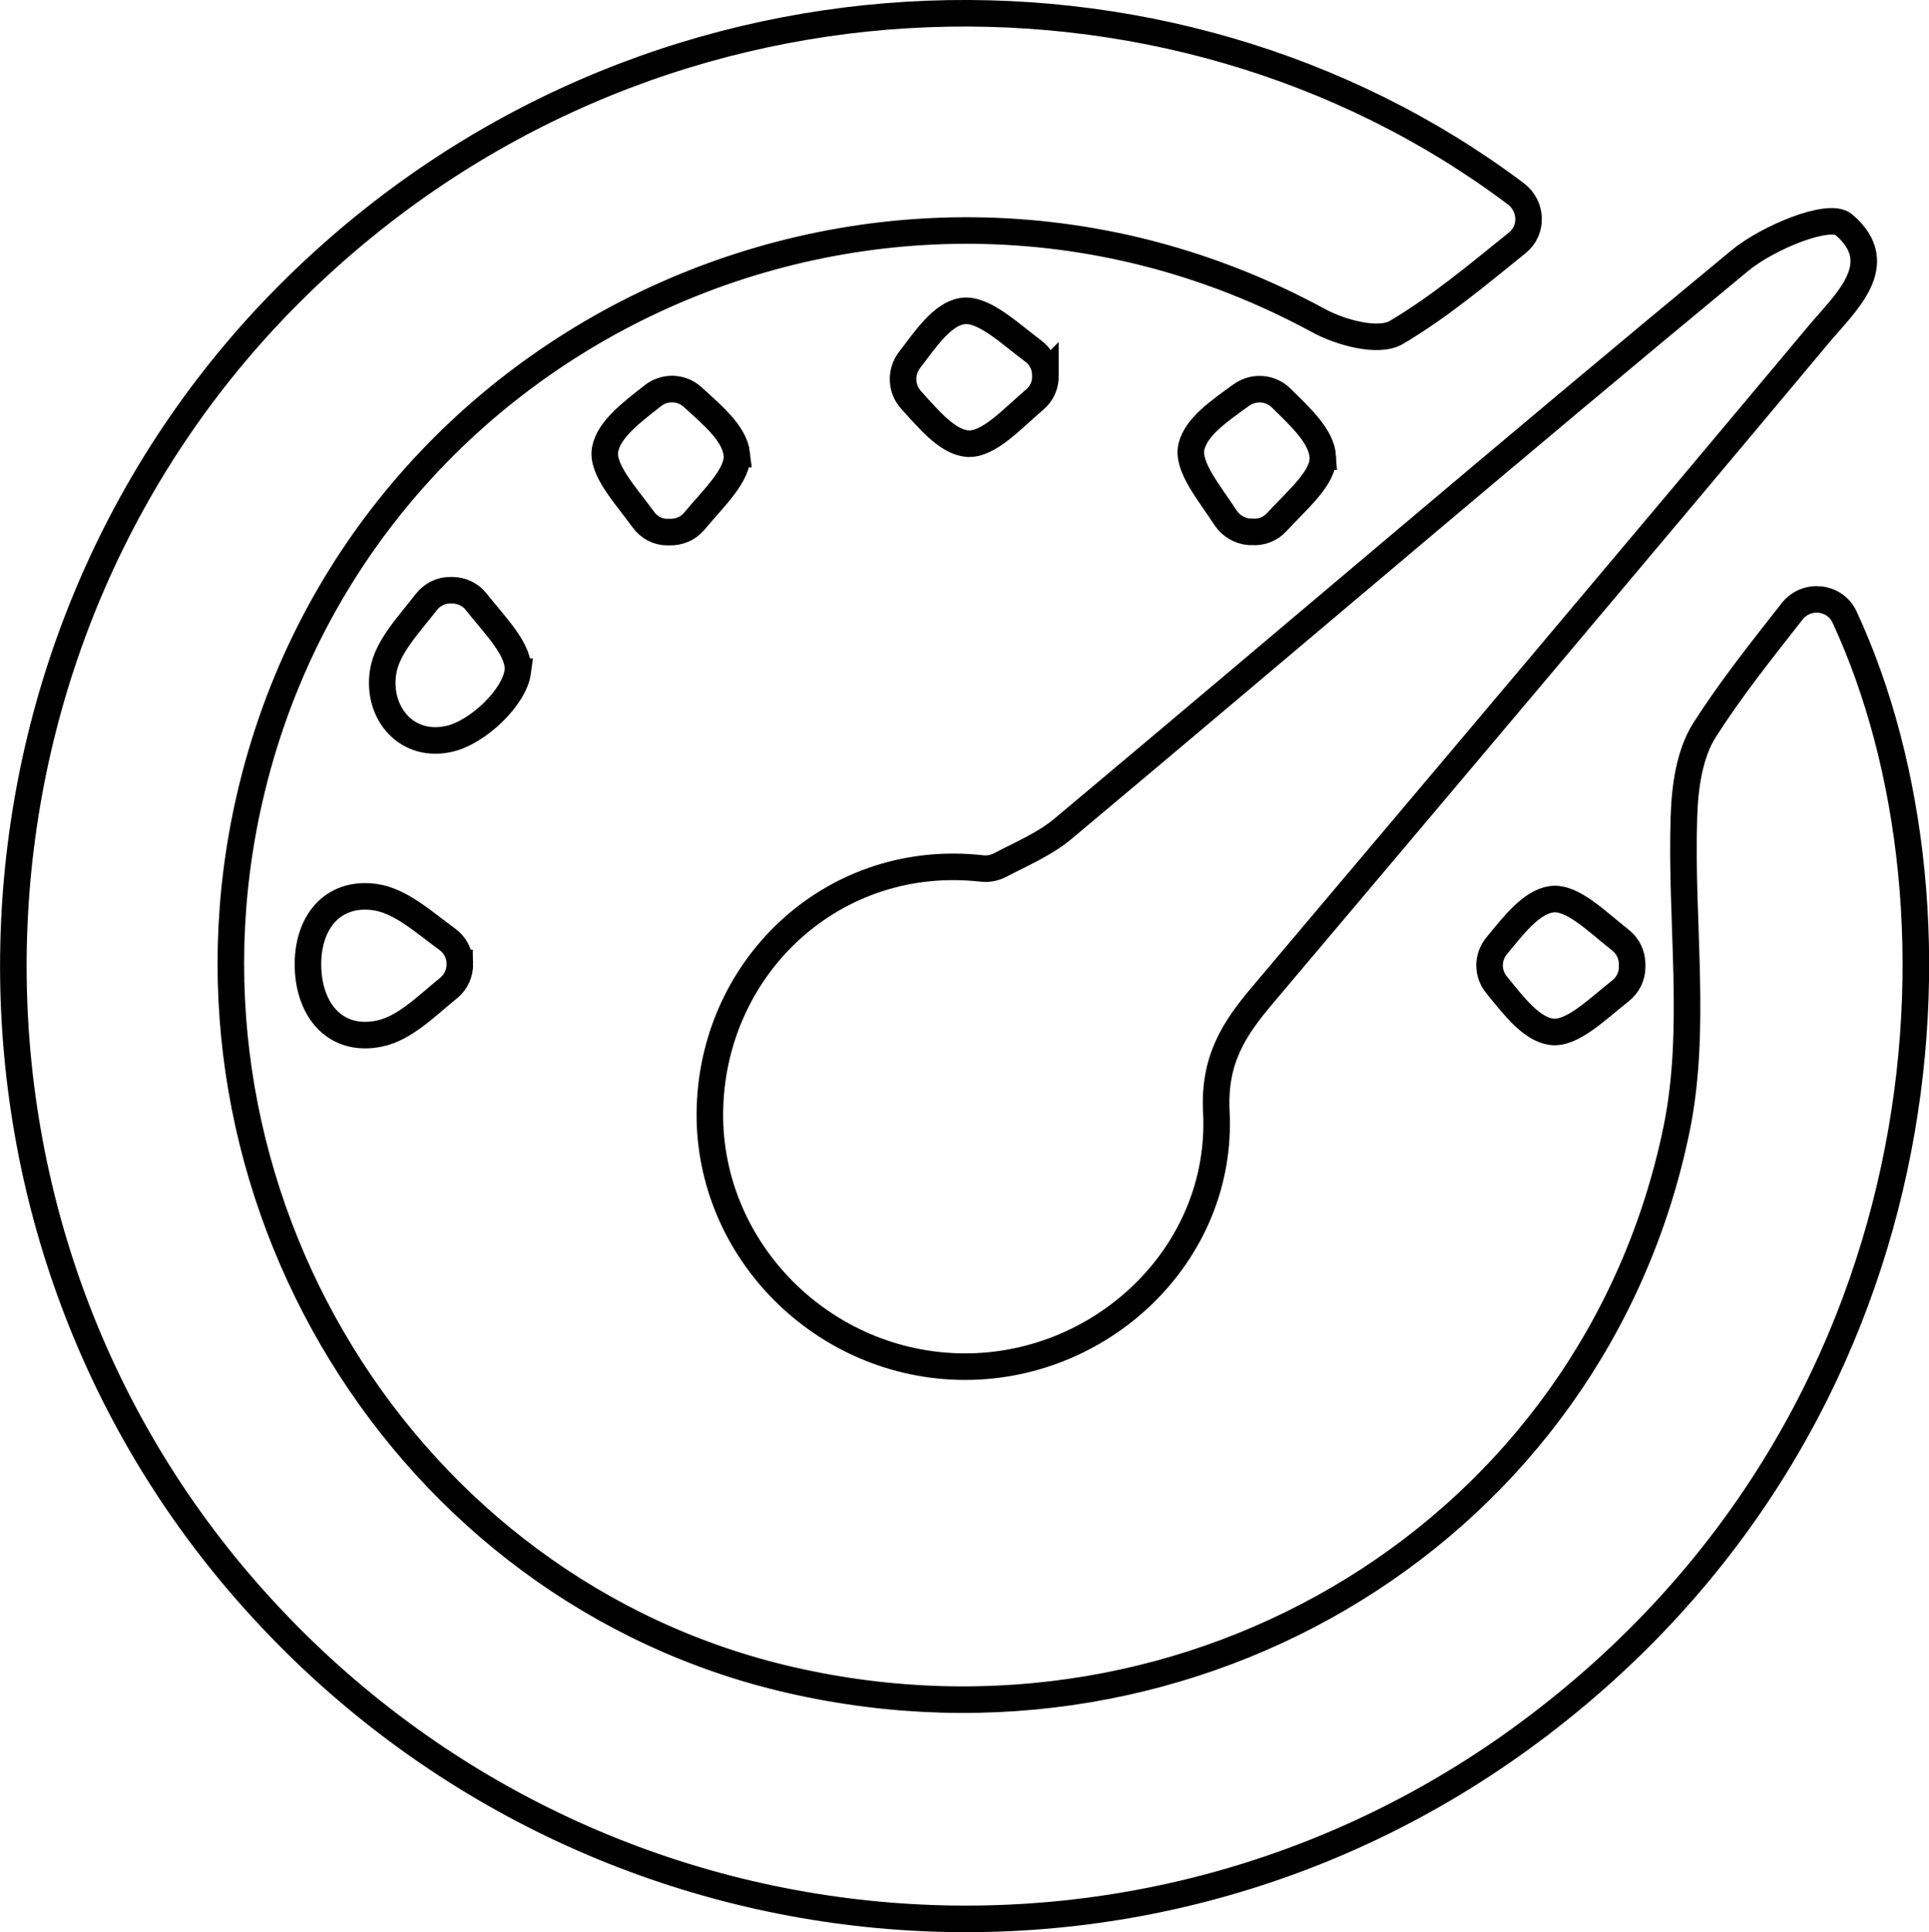 <?xml version="1.0" encoding="UTF-8"?>
<svg id="Calque_1" data-name="Calque 1" xmlns="http://www.w3.org/2000/svg" viewBox="0 0 72.65 72.77">
  <defs>
    <style>
      .cls-1 {
        fill: none;
        stroke: #000;
        stroke-miterlimit: 10;
      }
    </style>
  </defs>
  <path class="cls-1" d="M57.61,65.24c-15.11,11.22-36.27,8.77-48.57-5.6C-3.14,45.41-2.17,23.83,11.2,10.77,24.29-2.03,44.08-2.49,57.09,7.3c.61,.46,.65,1.37,.05,1.85-1.49,1.2-2.94,2.42-4.55,3.37-.67,.4-2.11,.01-2.96-.46-16.08-8.72-36.12,.21-40.22,17.97-3.43,14.85,5.81,29.92,20.38,33.25,15.21,3.48,30.25-5.7,33.35-20.74,.78-3.77,.15-7.83,.28-11.75,.03-1.11,.2-2.39,.78-3.3,.99-1.55,2.14-2.99,3.3-4.47,.54-.68,1.61-.56,1.97,.22,5.12,11.04,3.82,30.35-11.86,42Z"/>
  <path class="cls-1" d="M68.45,12.65c-6.94,8.3-13.93,16.57-20.91,24.84-1.08,1.28-1.83,2.43-1.73,4.39,.27,5.37-4.37,9.74-9.73,9.59-5.28-.15-9.52-4.59-9.34-9.8,.18-5.36,4.7-9.58,10.24-8.96,.23,.03,.47-.02,.67-.12,.82-.43,1.7-.8,2.39-1.38,8.5-7.12,16.93-14.33,25.48-21.39,1.05-.87,3.37-1.83,3.92-1.36,1.76,1.5,.02,2.97-.99,4.19Z"/>
  <path class="cls-1" d="M61.47,36.32v.1c0,.35-.16,.68-.44,.9-.89,.7-1.83,1.65-2.61,1.54-.75-.11-1.4-.96-2.05-1.76-.36-.43-.36-1.05,0-1.48,.65-.79,1.3-1.64,2.06-1.75,.78-.11,1.71,.84,2.6,1.54,.28,.22,.44,.55,.44,.91Z"/>
  <path class="cls-1" d="M17.32,36.27c.01,.37-.14,.71-.42,.94-.85,.69-1.67,1.53-2.62,1.72-1.61,.33-2.63-.83-2.68-2.49-.05-1.67,.91-2.88,2.53-2.65,.96,.14,1.83,.94,2.72,1.59,.29,.21,.46,.54,.47,.89Z"/>
  <path class="cls-1" d="M39.37,14.09v.03c.02,.35-.12,.69-.39,.92-.87,.74-1.75,1.73-2.55,1.67-.75-.07-1.43-.89-2.12-1.65-.37-.41-.4-1.03-.07-1.48,.63-.83,1.24-1.73,1.98-1.86,.79-.14,1.77,.81,2.69,1.5,.28,.2,.45,.53,.46,.87Z"/>
  <path class="cls-1" d="M27.75,17.1c.09,.77-.89,1.67-1.61,2.54-.23,.27-.57,.41-.92,.4h-.1c-.35,0-.68-.18-.89-.47-.66-.91-1.58-1.88-1.44-2.64,.14-.76,.99-1.39,1.79-2.02,.45-.36,1.09-.34,1.51,.05,.76,.69,1.57,1.37,1.66,2.14Z"/>
  <path class="cls-1" d="M19.5,25.3c-.13,.97-1.5,2.27-2.55,2.52-1.61,.39-2.77-.95-2.52-2.52,.15-.94,.97-1.77,1.63-2.63,.22-.28,.56-.45,.92-.44h.05c.35,0,.69,.16,.9,.43,.71,.9,1.67,1.84,1.57,2.64Z"/>
  <path class="cls-1" d="M49.82,17.2c.06,.78-.97,1.63-1.74,2.47-.24,.26-.58,.39-.93,.36h-.1c-.36-.03-.68-.22-.88-.51-.61-.94-1.47-1.94-1.3-2.69,.18-.76,1.05-1.35,1.88-1.95,.46-.33,1.09-.29,1.5,.11,.73,.72,1.52,1.44,1.57,2.21Z"/>
</svg>